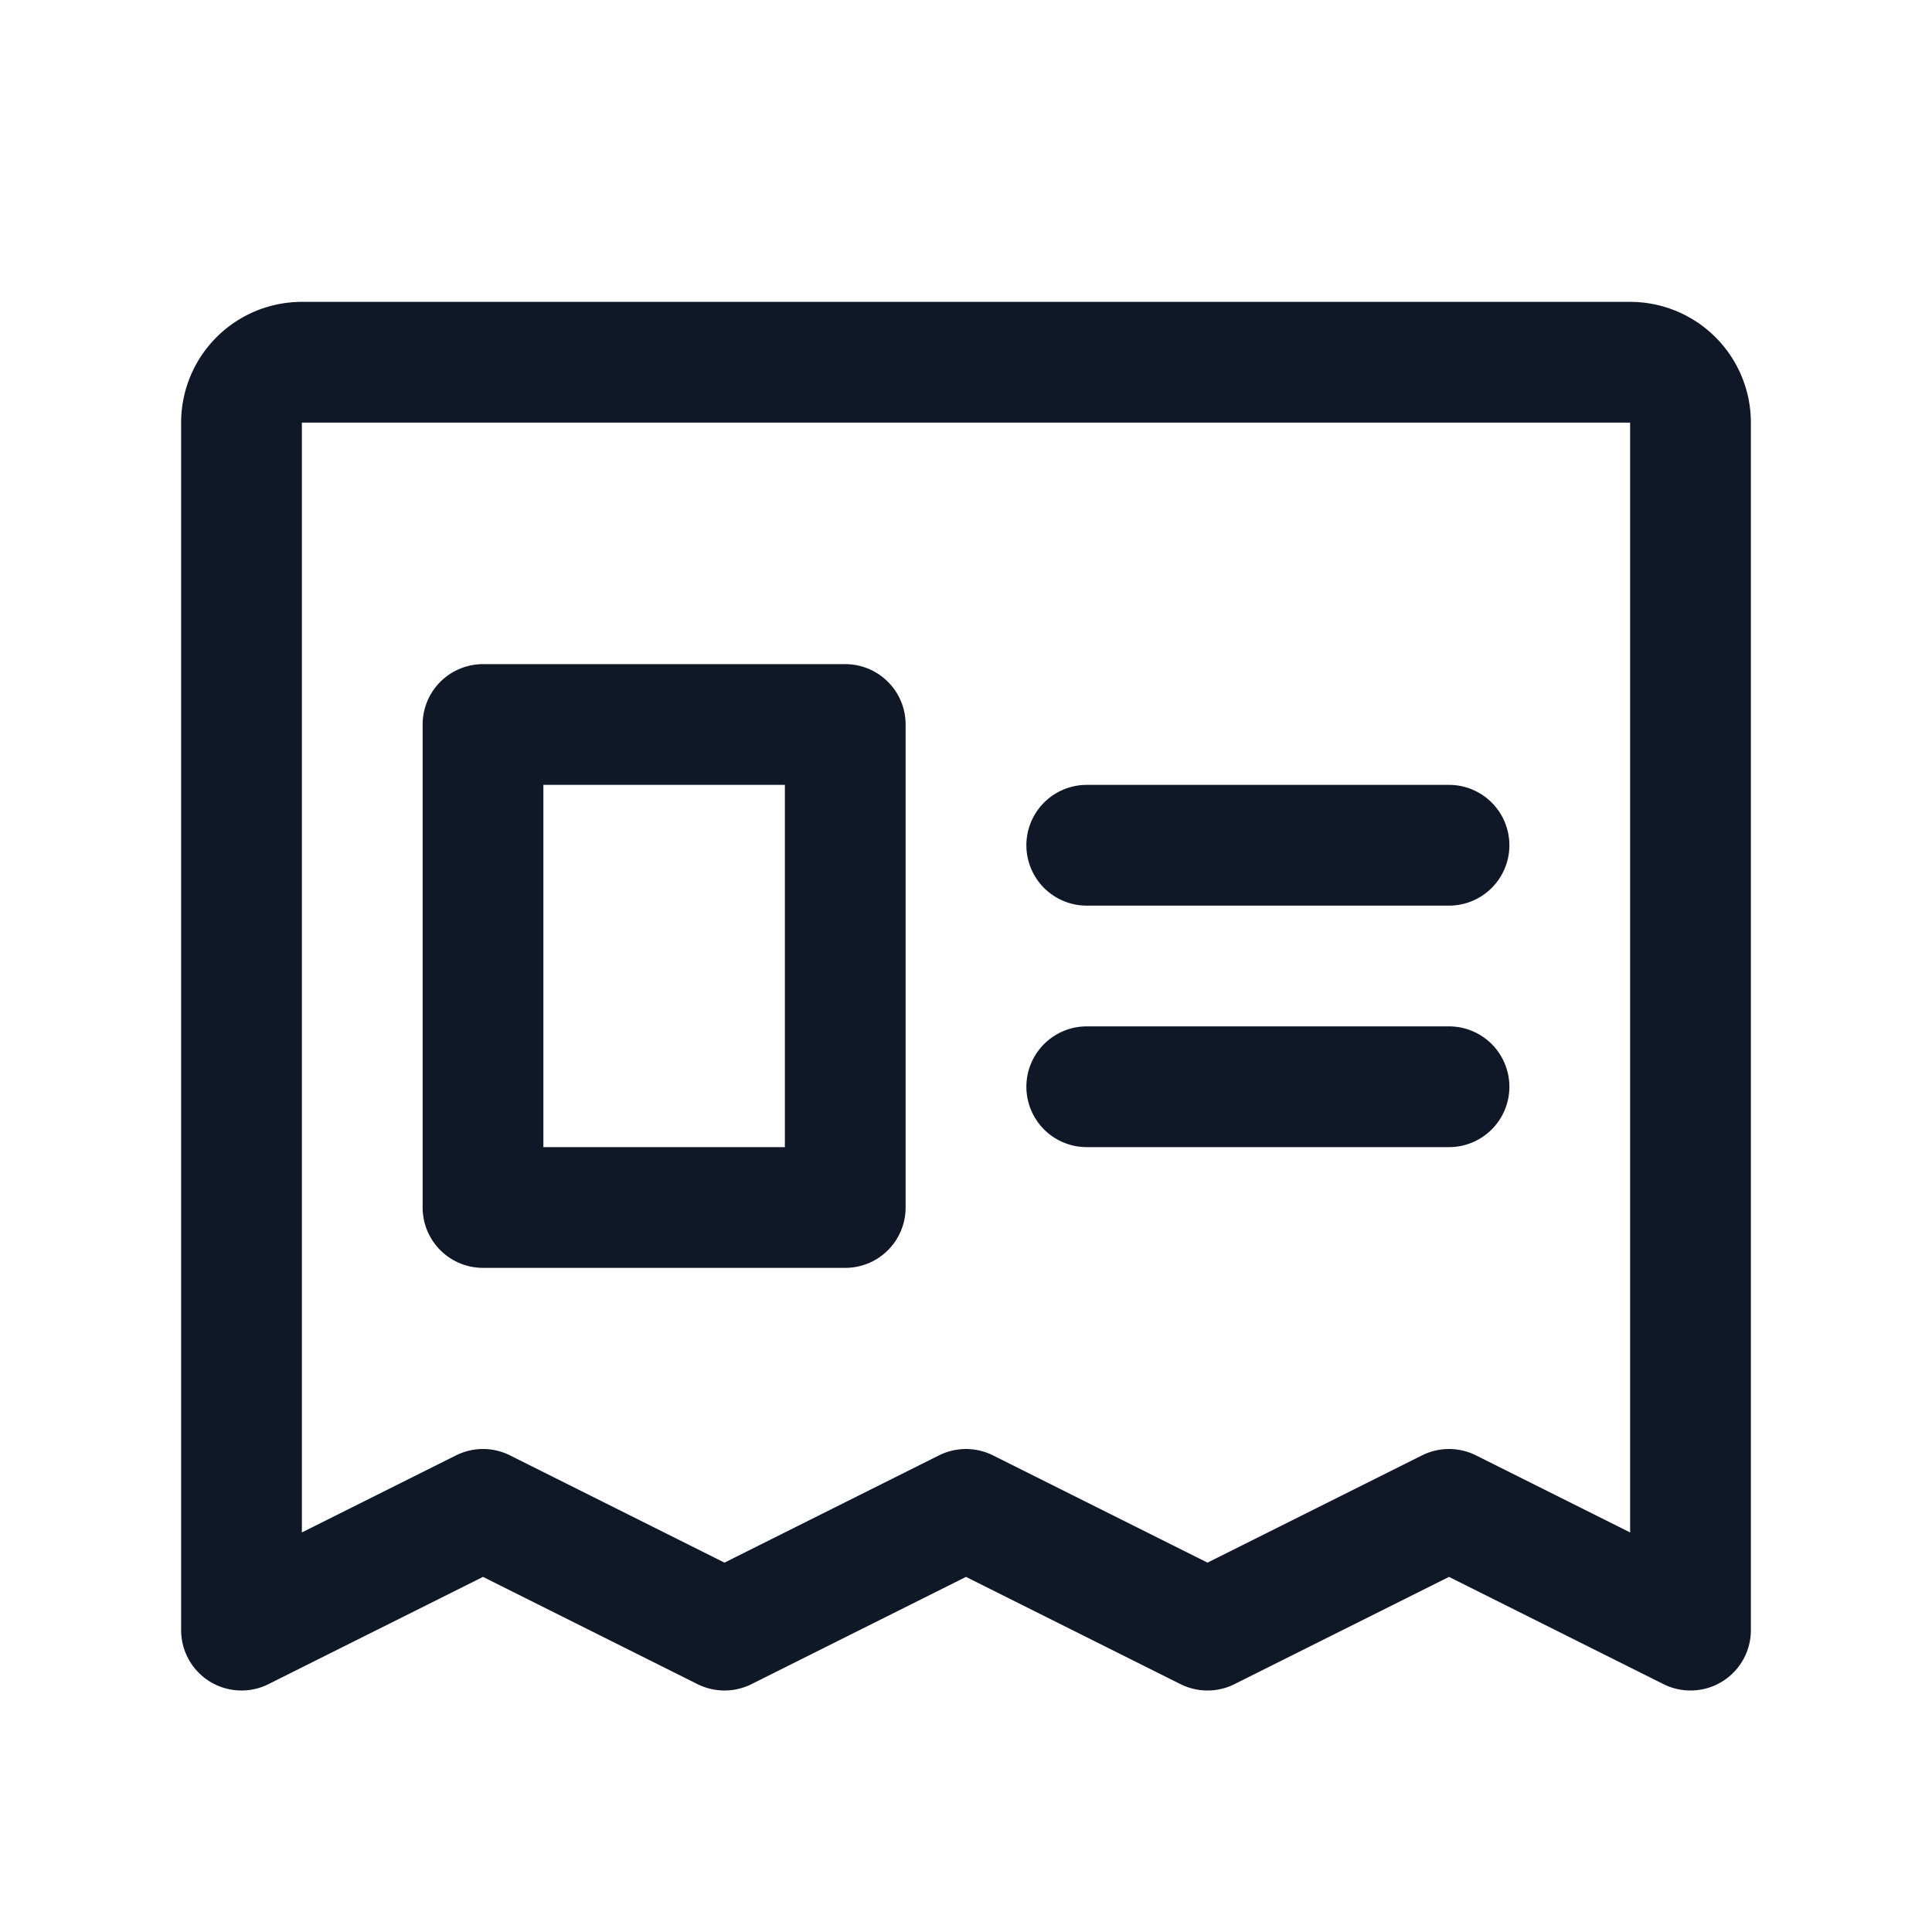 <svg xmlns="http://www.w3.org/2000/svg" fill="none" stroke="currentColor" aria-hidden="true" viewBox="0 0 32 32"><g stroke="#101828" stroke-linecap="round" stroke-linejoin="round" stroke-width="2" clip-path="url(#a)"><path d="M4 27V7a1 1 0 0 1 1-1h22a1 1 0 0 1 1 1v20l-4-2-4 2-4-2-4 2-4-2-4 2Zm14-13h6m-6 4h6"/><path d="M14 12H8v8h6v-8Z"/></g><defs><clipPath id="a"><rect width="32" height="32" fill="#fff" rx="5"/></clipPath></defs></svg>